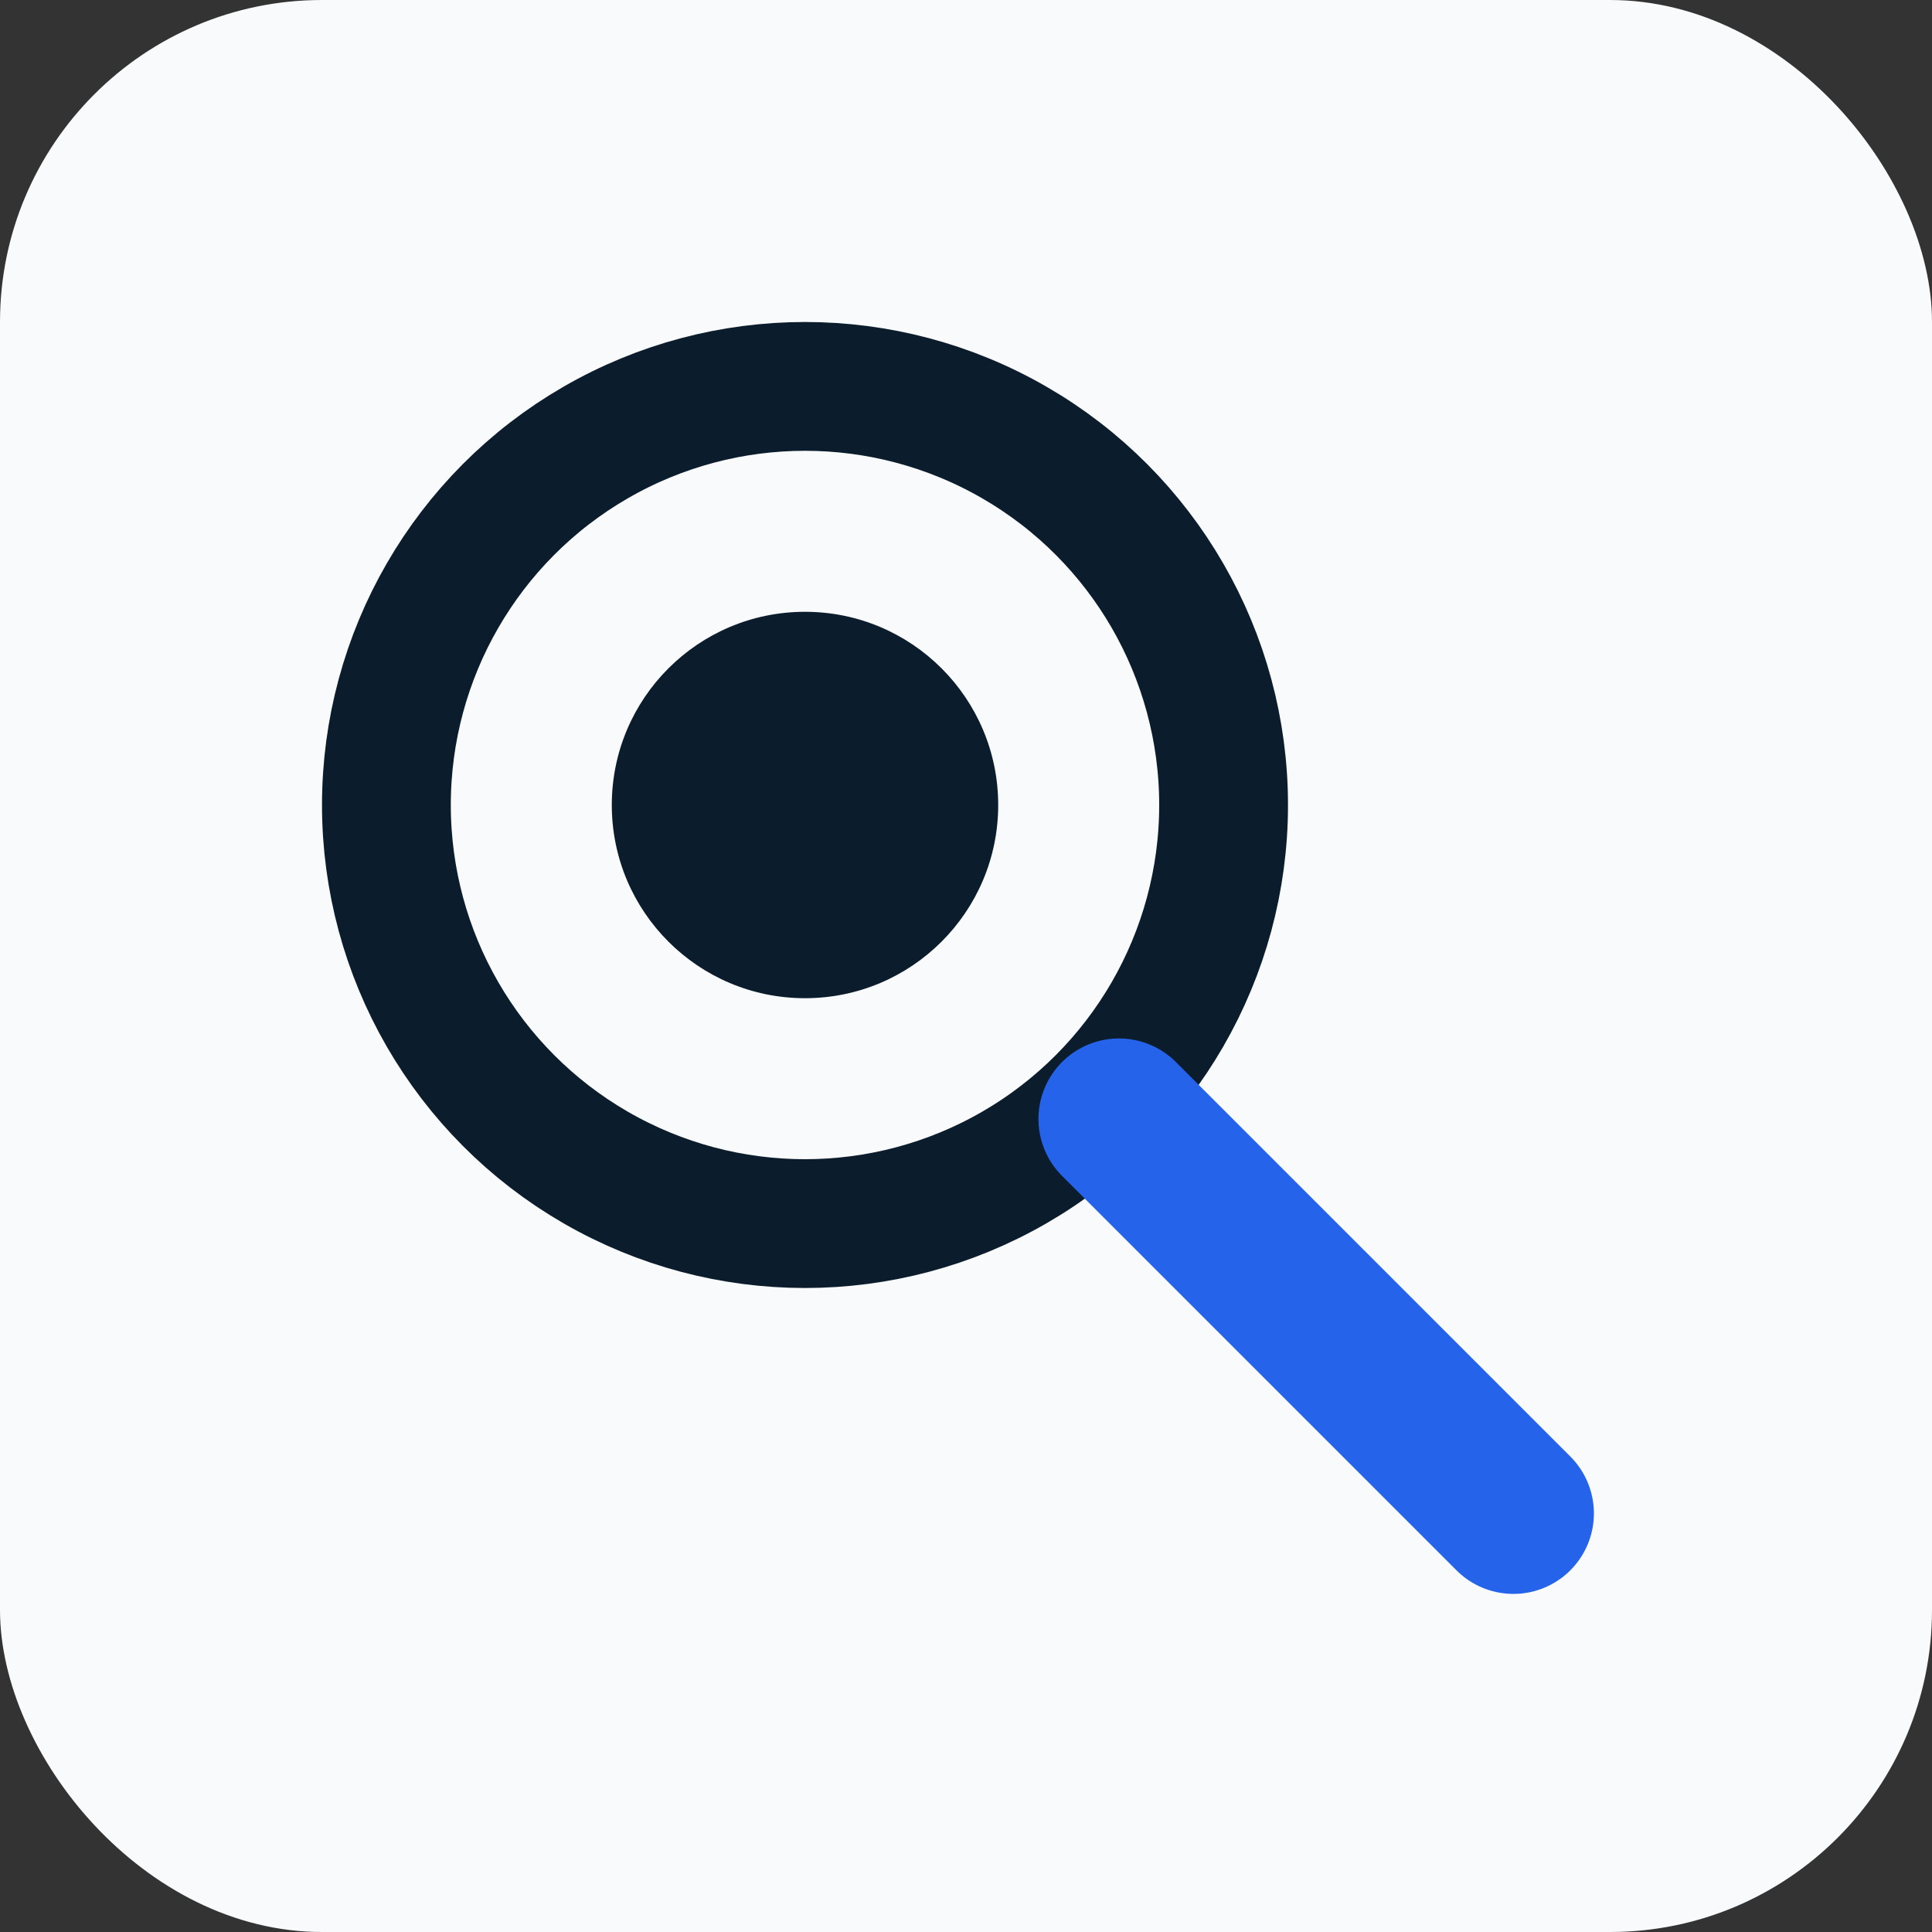 <svg width="120" height="120" viewBox="0 0 120 120" fill="none" xmlns="http://www.w3.org/2000/svg">
	<rect x="0" y="0" width="120" height="120" fill="#333333" stroke="none"/>
	<rect width="120" height="120" rx="20" fill="#F8FAFB"/>
	<circle cx="50" cy="50" r="26" stroke="#0B1C2C" stroke-width="8"/>
	<circle cx="50" cy="50" r="12" fill="#0B1C2C"/>
	<path d="M69.5 69.5L94 94" stroke="#2563EB" stroke-width="10" stroke-linecap="round"/>
</svg>
